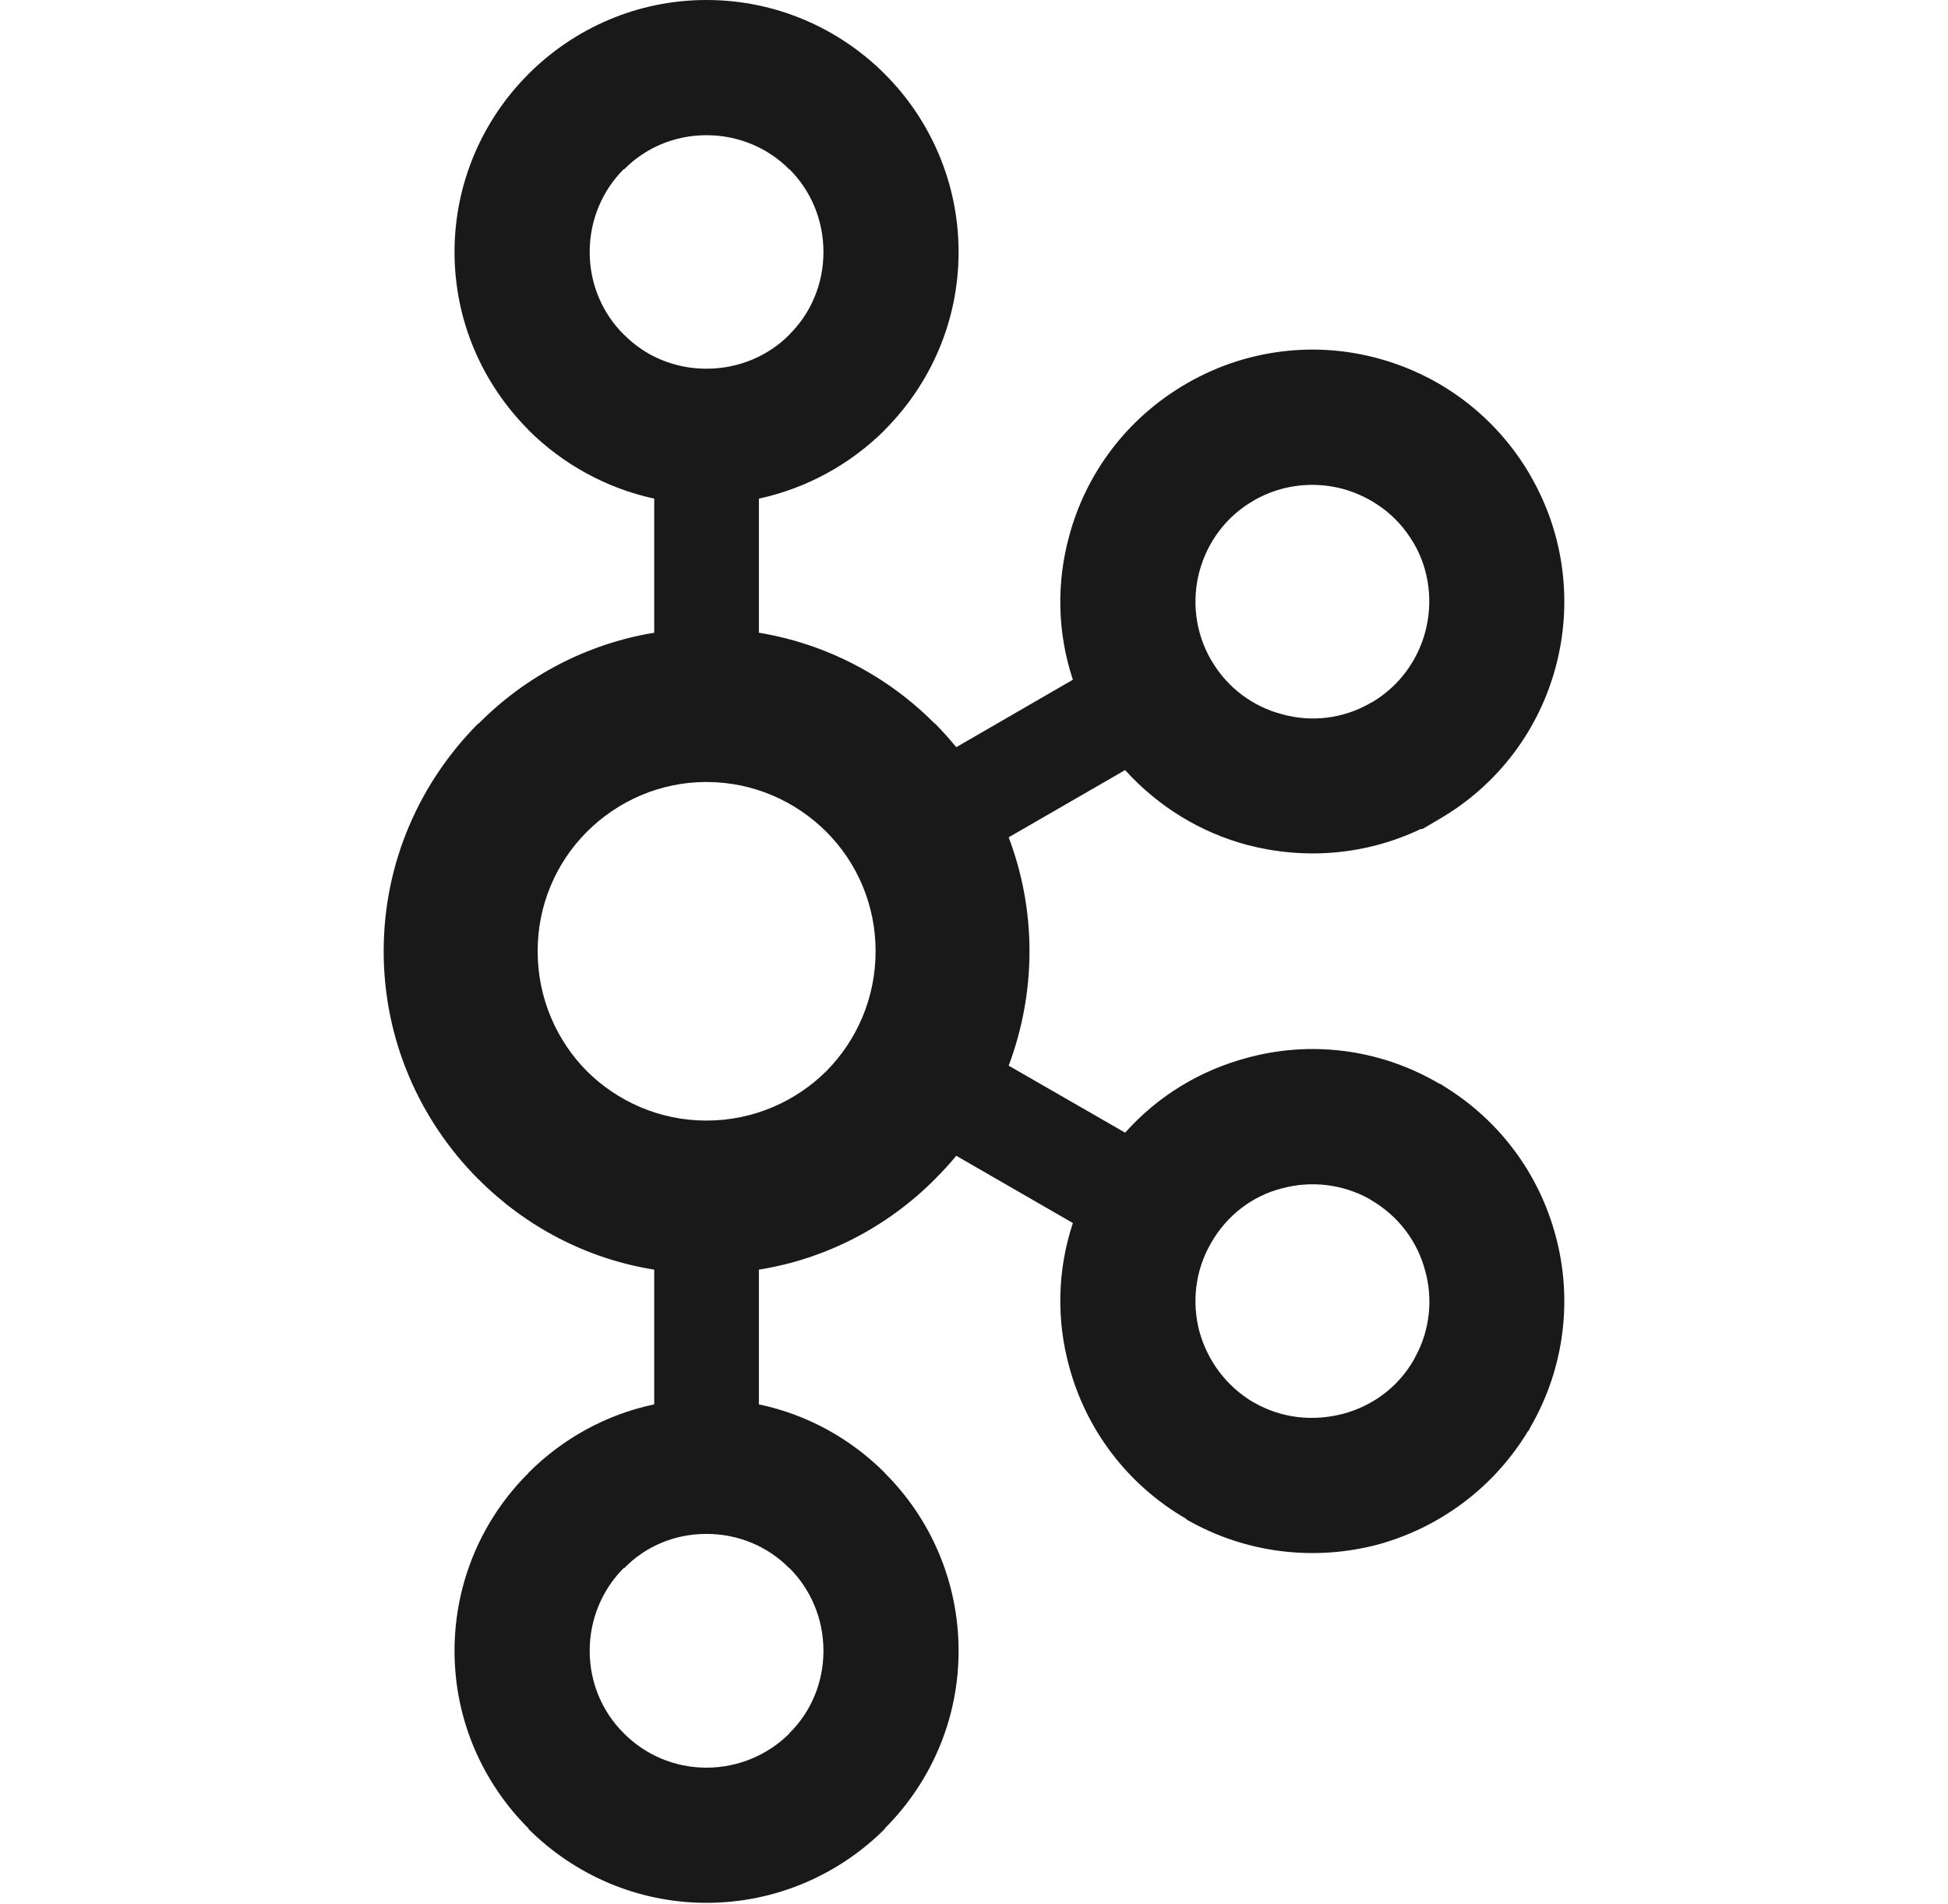 <svg width="45" height="44" viewBox="0 0 45 44" fill="none" xmlns="http://www.w3.org/2000/svg">
<g clip-path="url(#clip0_422_1729)">
<path d="M18.231 3.911C17.747 3.424 17.071 3.124 16.319 3.124C15.57 3.124 14.899 3.424 14.42 3.911H14.406C13.923 4.396 13.622 5.073 13.622 5.822C13.622 6.573 13.923 7.244 14.406 7.726L14.42 7.737C14.899 8.222 15.57 8.519 16.319 8.519C17.071 8.519 17.747 8.222 18.231 7.737L18.238 7.726C18.724 7.244 19.022 6.573 19.022 5.822C19.022 5.073 18.724 4.396 18.238 3.911H18.231ZM16.319 40.842C17.071 40.842 17.747 40.536 18.231 40.057L18.238 40.042C18.724 39.564 19.022 38.888 19.022 38.144C19.022 37.392 18.724 36.719 18.238 36.232H18.231C17.747 35.739 17.071 35.441 16.319 35.441C15.57 35.441 14.899 35.739 14.42 36.232H14.406C13.923 36.719 13.622 37.392 13.622 38.144C13.622 38.888 13.923 39.564 14.406 40.042L14.42 40.057C14.899 40.536 15.57 40.842 16.319 40.842ZM31.018 32.668C31.687 32.493 32.292 32.064 32.661 31.415L32.711 31.32C33.039 30.705 33.099 29.995 32.924 29.366C32.747 28.692 32.313 28.097 31.666 27.724L31.628 27.698C30.998 27.353 30.279 27.278 29.619 27.456C28.948 27.623 28.346 28.071 27.979 28.715C27.607 29.352 27.529 30.087 27.707 30.764C27.891 31.429 28.321 32.03 28.964 32.406H28.968C29.612 32.776 30.342 32.843 31.018 32.668ZM19.088 19.218C18.379 18.511 17.402 18.068 16.319 18.068C15.24 18.068 14.266 18.511 13.558 19.218C12.854 19.923 12.42 20.897 12.42 21.977C12.42 23.06 12.854 24.037 13.558 24.75C14.266 25.451 15.24 25.891 16.319 25.891C17.402 25.891 18.379 25.451 19.088 24.75C19.793 24.037 20.227 23.06 20.227 21.977C20.227 20.897 19.793 19.923 19.088 19.218ZM17.531 14.619C19.1 14.878 20.512 15.63 21.589 16.715H21.597C21.768 16.888 21.936 17.075 22.09 17.264L24.784 15.705C24.422 14.611 24.405 13.467 24.696 12.395C25.08 10.958 26.012 9.672 27.407 8.864L27.453 8.837C28.834 8.054 30.404 7.893 31.822 8.277C33.257 8.661 34.551 9.597 35.357 10.992V10.995C36.159 12.381 36.322 13.973 35.939 15.404C35.558 16.84 34.622 18.135 33.228 18.937L32.86 19.154H32.822C31.532 19.769 30.113 19.864 28.811 19.522C27.741 19.237 26.759 18.642 25.991 17.793L23.301 19.346C23.61 20.164 23.782 21.047 23.782 21.977C23.782 22.904 23.61 23.798 23.301 24.622L25.991 26.17C26.759 25.31 27.741 24.725 28.811 24.441C30.245 24.048 31.837 24.216 33.228 25.026L33.316 25.067V25.073C34.66 25.886 35.562 27.144 35.939 28.564C36.322 29.987 36.159 31.579 35.357 32.969L35.309 33.066L35.303 33.058C34.497 34.397 33.228 35.305 31.826 35.688C30.388 36.067 28.797 35.906 27.407 35.107V35.096C26.012 34.288 25.08 32.999 24.696 31.566C24.405 30.497 24.422 29.352 24.784 28.258L22.09 26.704C21.936 26.894 21.768 27.072 21.597 27.245L21.589 27.253C20.512 28.333 19.1 29.085 17.531 29.335V32.448C18.649 32.682 19.651 33.242 20.436 34.026L20.44 34.035C21.493 35.082 22.144 36.541 22.144 38.144C22.144 39.742 21.493 41.192 20.44 42.245L20.436 42.261C19.377 43.314 17.922 43.965 16.319 43.965C14.724 43.965 13.268 43.314 12.211 42.261H12.207V42.245C11.153 41.192 10.5 39.742 10.5 38.144C10.5 36.541 11.153 35.082 12.207 34.035V34.026H12.211C12.995 33.242 13.998 32.682 15.113 32.448V29.335C13.543 29.085 12.136 28.333 11.06 27.253L11.049 27.245C9.704 25.894 8.863 24.037 8.863 21.977C8.863 19.923 9.704 18.066 11.049 16.715H11.06C12.136 15.63 13.543 14.878 15.113 14.619V11.521C13.998 11.278 12.995 10.719 12.211 9.939H12.207V9.931C11.153 8.873 10.5 7.425 10.5 5.822C10.5 4.226 11.153 2.764 12.207 1.712L12.211 1.707C13.268 0.651 14.724 0 16.319 0C17.922 0 19.377 0.651 20.436 1.707V1.712H20.44C21.493 2.764 22.144 4.226 22.144 5.822C22.144 7.425 21.493 8.873 20.44 9.931L20.436 9.939C19.651 10.719 18.649 11.278 17.531 11.521V14.619ZM32.661 12.553L32.639 12.52C32.267 11.893 31.674 11.476 31.018 11.295C30.342 11.117 29.612 11.192 28.964 11.562H28.968C28.321 11.93 27.888 12.531 27.707 13.205C27.529 13.873 27.607 14.611 27.979 15.254L27.991 15.271C28.364 15.905 28.957 16.331 29.619 16.503C30.285 16.69 31.027 16.612 31.666 16.239L31.7 16.223C32.33 15.847 32.749 15.254 32.924 14.602C33.102 13.931 33.031 13.196 32.661 12.553Z" fill="#1A1919"/>
</g>
<defs>
<clipPath id="clip0_422_1729">
<rect width="44" height="44" fill="white" transform="translate(0.5)"/>
</clipPath>
</defs>
</svg>
